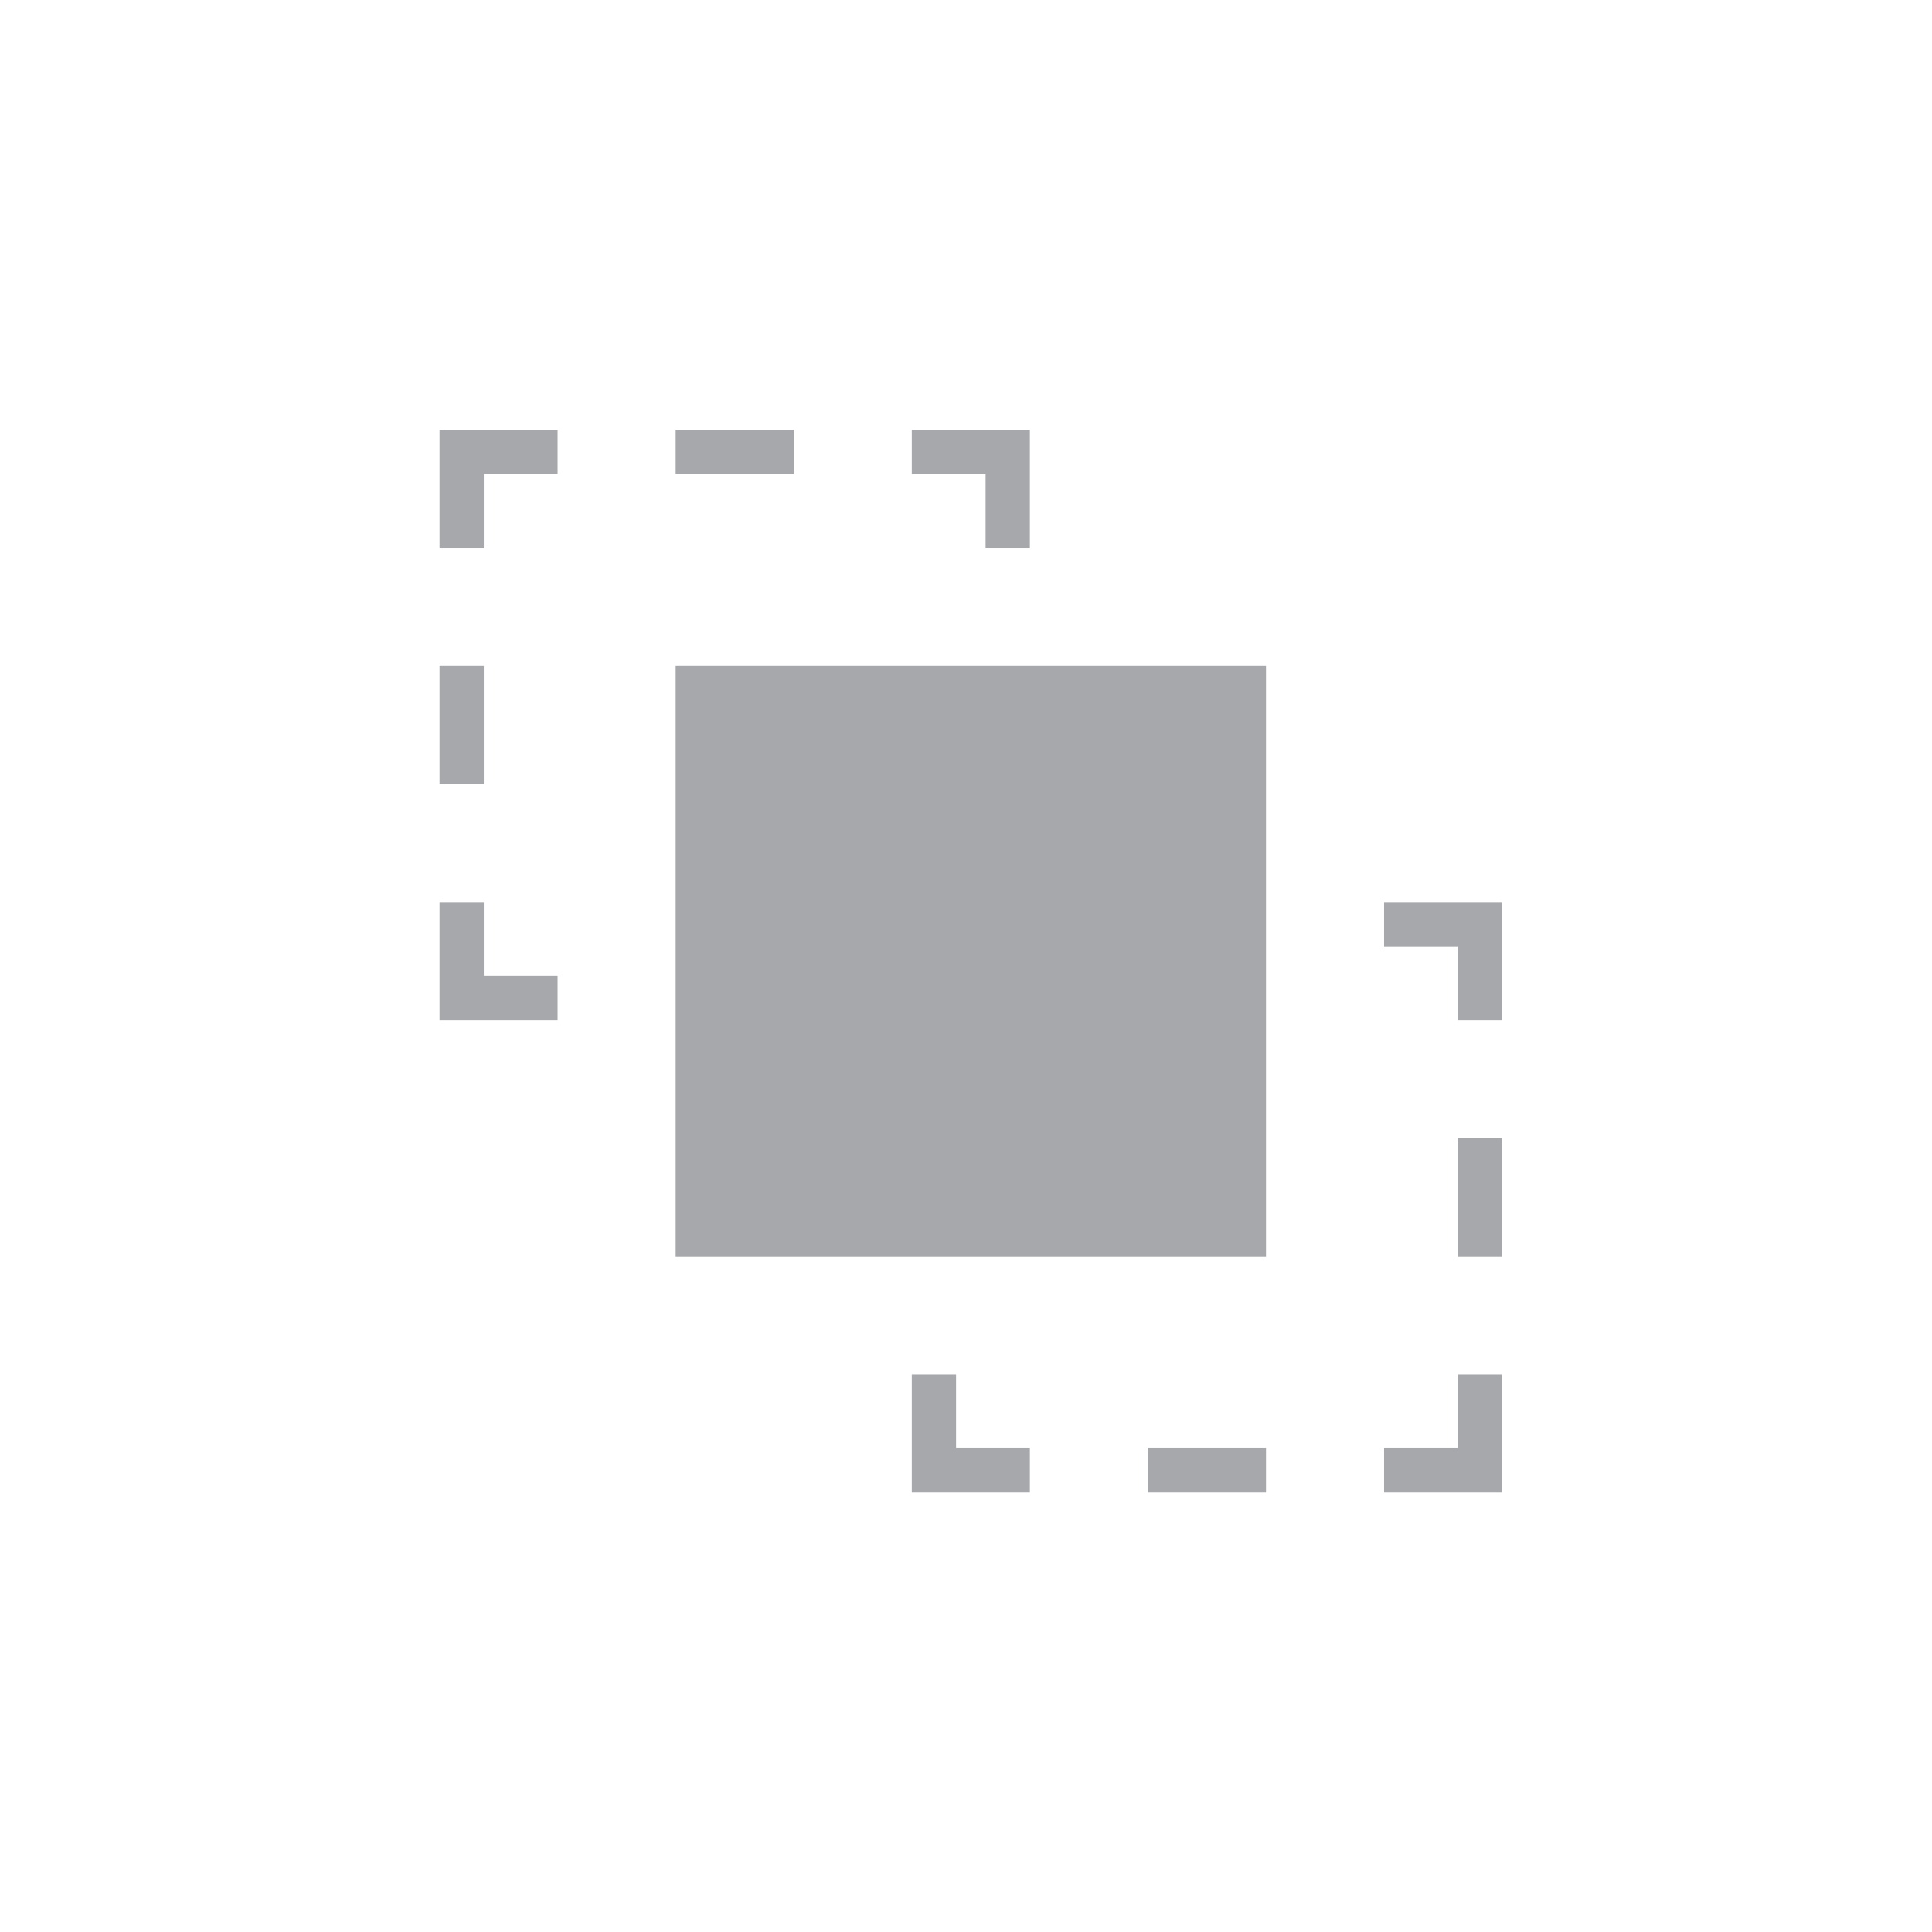 <?xml version="1.0" encoding="utf-8"?>
<!-- Generator: Adobe Illustrator 17.0.0, SVG Export Plug-In . SVG Version: 6.00 Build 0)  -->
<!DOCTYPE svg PUBLIC "-//W3C//DTD SVG 1.1//EN" "http://www.w3.org/Graphics/SVG/1.1/DTD/svg11.dtd">
<svg version="1.1" id="Layer_1" xmlns="http://www.w3.org/2000/svg" xmlns:xlink="http://www.w3.org/1999/xlink" x="0px" y="0px"
	 width="200px" height="200px" viewBox="0 0 200 200" enable-background="new 0 0 200 200" xml:space="preserve">
<g>
	<rect x="69.945" y="44.5" fill="#A6A8AB" width="12.222" height="4.584"/>
	<polygon fill="#A6A8AB" points="102.028,56.722 106.611,56.722 106.611,49.084 106.611,44.5 94.389,44.5 94.389,49.084 
		102.028,49.084 	"/>
	<rect x="45.5" y="68.945" fill="#A6A8AB" width="4.584" height="12.222"/>
	<polygon fill="#A6A8AB" points="50.084,93.389 45.5,93.389 45.5,105.611 50.084,105.611 57.722,105.611 57.722,101.028 
		50.084,101.028 	"/>
	<polygon fill="#A6A8AB" points="45.5,56.722 50.084,56.722 50.084,49.084 57.722,49.084 57.722,44.5 45.5,44.5 	"/>
	<rect x="118.834" y="149.916" fill="#A6A8AB" width="12.222" height="4.584"/>
	<polygon fill="#A6A8AB" points="98.972,142.278 94.389,142.278 94.389,154.5 106.611,154.5 106.611,149.916 98.972,149.916 	"/>
	<polygon fill="#A6A8AB" points="150.916,149.916 143.278,149.916 143.278,154.5 155.5,154.5 155.5,142.278 150.916,142.278 	"/>
	<rect x="150.916" y="117.834" fill="#A6A8AB" width="4.584" height="12.222"/>
	<polygon fill="#A6A8AB" points="150.916,93.389 143.278,93.389 143.278,97.972 150.916,97.972 150.916,105.611 155.5,105.611 
		155.5,93.389 	"/>
	<rect x="69.945" y="68.945" fill="#A6A8AB" width="61.111" height="61.111"/>
</g>
</svg>

